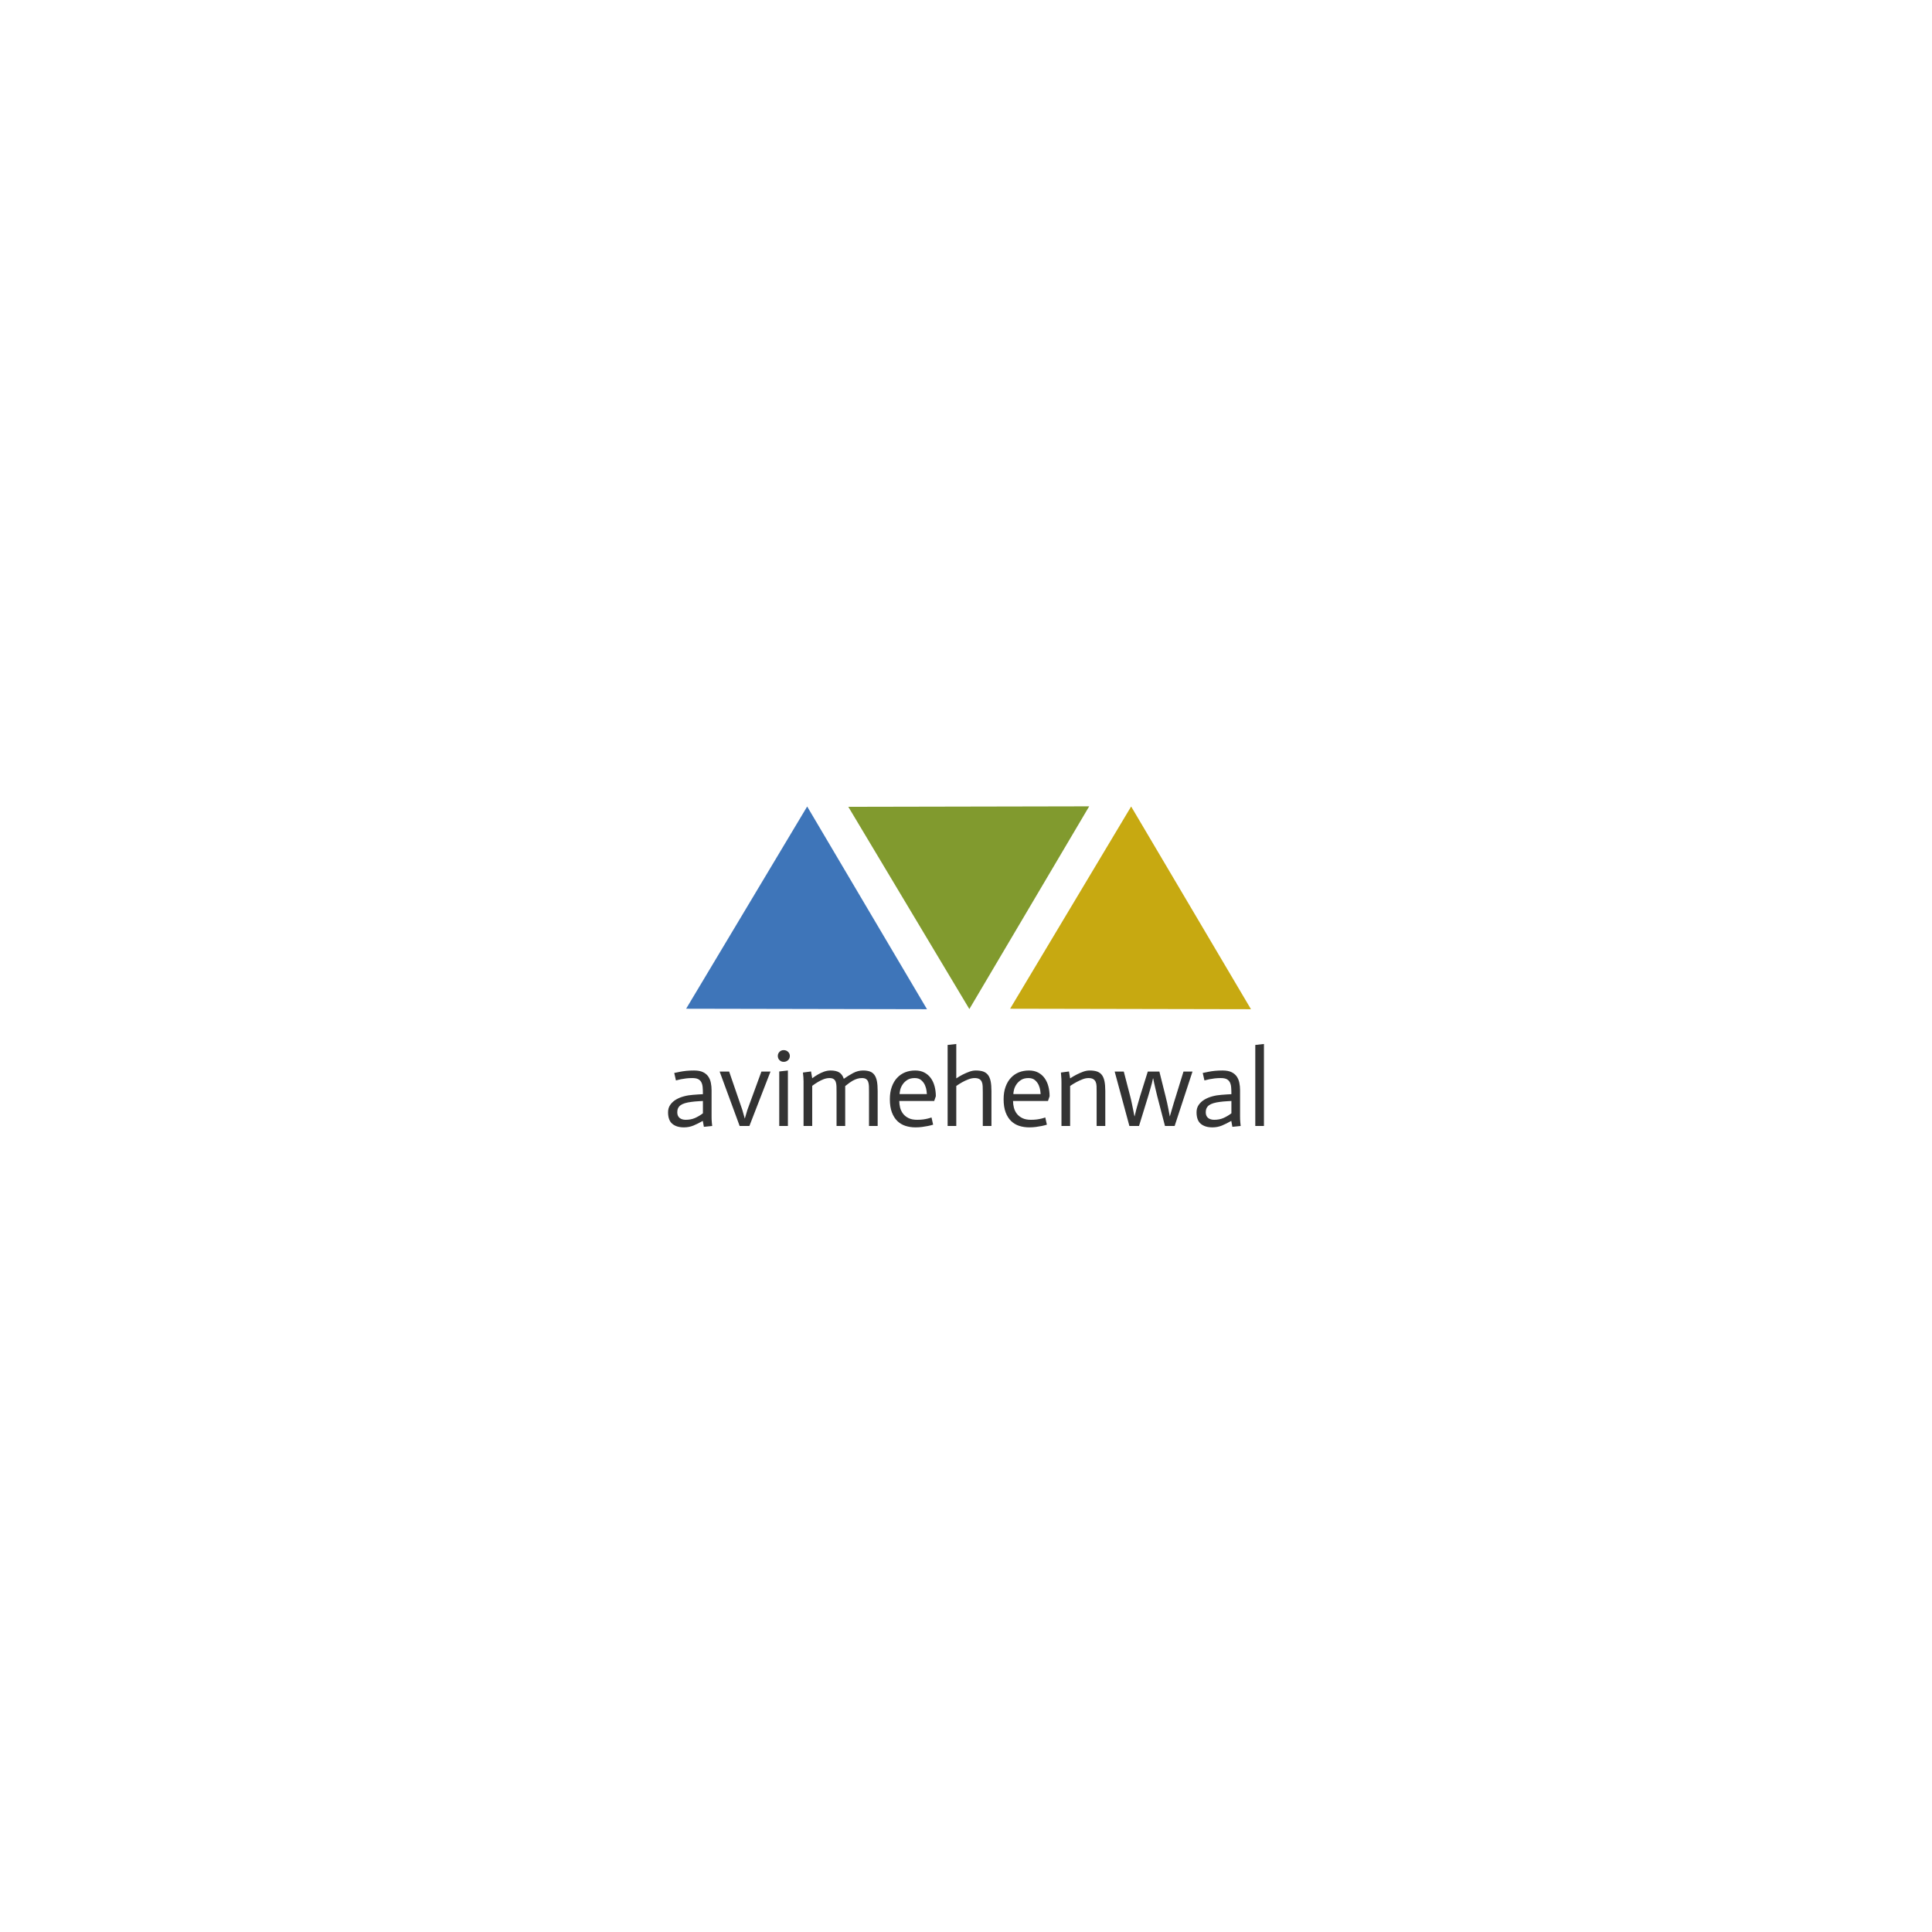 <?xml version="1.0" encoding="utf-8"?>
<svg viewBox="0 0 500 500" xmlns="http://www.w3.org/2000/svg">
  <defs>
    <pattern id="pattern-0" x="0" y="0" width="25" height="25" patternUnits="userSpaceOnUse" viewBox="0 0 100 100">
      <rect x="0" y="0" width="50" height="100" style="fill: black;"/>
    </pattern>
  </defs>
  <g transform="matrix(1, 0, 0, 1, -11.31, -15.009)">
    <path d="M 204.82 159.974 L 235.989 212.375 L 173.651 212.375 L 204.82 159.974 Z" style="fill: rgb(62, 117, 185); pointer-events: auto;" transform="matrix(1, 0.002, -0.003, 1, 15.865, 63.345)"/>
    <path d="M 236.868 212.875 L 172.772 212.875 L 204.82 158.996 Z M 174.53 211.875 L 235.11 211.875 L 204.82 160.952 Z" style="fill: none;" transform="matrix(1, 0.002, -0.003, 1, 15.865, 63.345)"/>
    <path d="M 236.868 212.875 L 172.772 212.875 L 204.82 158.996 Z M 174.53 211.875 L 235.11 211.875 L 204.82 160.952 Z" style="fill: none;" transform="matrix(1, 0.002, -0.003, 1, 15.865, 63.345)"/>
    <path d="M -142.482 -159.974 L -111.313 -107.573 L -173.651 -107.573 L -142.482 -159.974 Z" style="fill: rgb(129, 154, 46); pointer-events: auto;" transform="matrix(1, -0.002, -0.003, -1, 404.182, 115.892)"/>
    <path d="M -110.434 -107.073 L -174.53 -107.073 L -142.482 -160.952 Z M -172.772 -108.073 L -112.192 -108.073 L -142.482 -158.996 Z" style="fill: none;" transform="matrix(1, -0.002, -0.003, -1, 404.182, 115.892)"/>
    <path d="M -110.434 -107.073 L -174.53 -107.073 L -142.482 -160.952 Z M -172.772 -108.073 L -112.192 -108.073 L -142.482 -158.996 Z" style="fill: none;" transform="matrix(1, -0.002, -0.003, -1, 404.182, 115.892)"/>
    <path d="M 204.82 159.974 L 235.989 212.375 L 173.651 212.375 L 204.82 159.974 Z" style="pointer-events: auto; fill: rgb(199, 169, 17);" transform="matrix(1, 0.002, -0.003, 1, 99.71, 63.345)"/>
    <path d="M 236.868 212.875 L 172.772 212.875 L 204.82 158.996 Z M 174.53 211.875 L 235.11 211.875 L 204.82 160.952 Z" style="fill: none;" transform="matrix(1, 0.002, -0.003, 1, 99.71, 63.345)"/>
    <path d="M 236.868 212.875 L 172.772 212.875 L 204.82 158.996 Z M 174.53 211.875 L 235.11 211.875 L 204.82 160.952 Z" style="fill: none;" transform="matrix(1, 0.002, -0.003, 1, 99.71, 63.345)"/>
    <path d="M 193.224 303.132 L 193.224 299.942 C 192.851 299.962 192.494 299.982 192.154 300.002 C 191.821 300.022 191.491 300.045 191.164 300.072 C 190.837 300.099 190.544 300.132 190.284 300.172 C 188.937 300.339 187.984 300.632 187.424 301.052 C 186.864 301.472 186.584 302.072 186.584 302.852 C 186.584 303.505 186.784 303.995 187.184 304.322 C 187.584 304.649 188.111 304.812 188.764 304.812 C 189.664 304.812 190.464 304.659 191.164 304.352 C 191.864 304.045 192.551 303.639 193.224 303.132 Z M 193.474 306.632 L 193.194 305.092 C 192.314 305.599 191.497 306.005 190.744 306.312 C 189.984 306.619 189.167 306.772 188.294 306.772 C 187.041 306.772 186.047 306.469 185.314 305.862 C 184.574 305.255 184.204 304.252 184.204 302.852 C 184.204 302.125 184.391 301.492 184.764 300.952 C 185.137 300.412 185.627 299.959 186.234 299.592 C 186.841 299.232 187.527 298.949 188.294 298.742 C 189.061 298.535 189.844 298.405 190.644 298.352 C 190.977 298.312 191.417 298.279 191.964 298.252 C 192.504 298.225 192.924 298.202 193.224 298.182 C 193.224 297.529 193.204 296.945 193.164 296.432 C 193.124 295.919 193.011 295.479 192.824 295.112 C 192.637 294.752 192.364 294.479 192.004 294.292 C 191.637 294.105 191.117 294.012 190.444 294.012 C 189.904 294.012 189.384 294.042 188.884 294.102 C 188.377 294.169 187.927 294.239 187.534 294.312 C 187.067 294.405 186.637 294.509 186.244 294.622 L 185.804 292.692 C 186.271 292.579 186.774 292.475 187.314 292.382 C 187.781 292.289 188.321 292.209 188.934 292.142 C 189.554 292.082 190.217 292.052 190.924 292.052 C 191.877 292.052 192.647 292.192 193.234 292.472 C 193.821 292.752 194.277 293.129 194.604 293.602 C 194.931 294.075 195.154 294.615 195.274 295.222 C 195.401 295.829 195.464 296.469 195.464 297.142 L 195.464 303.862 C 195.464 304.122 195.467 304.399 195.474 304.692 C 195.481 304.979 195.501 305.262 195.534 305.542 C 195.561 305.822 195.591 306.112 195.624 306.412 L 193.474 306.632 ZM 202.733 306.412 L 197.553 292.332 L 200.013 292.332 L 203.433 302.272 L 204.053 304.482 L 204.073 304.482 L 204.723 302.272 L 208.363 292.332 L 210.713 292.332 L 205.253 306.412 L 202.733 306.412 ZM 212.979 306.412 L 212.979 292.302 L 215.219 292.052 L 215.219 306.412 L 212.979 306.412 Z M 212.609 288.292 C 212.609 287.865 212.756 287.509 213.049 287.222 C 213.336 286.929 213.692 286.782 214.119 286.782 C 214.572 286.782 214.952 286.929 215.259 287.222 C 215.566 287.509 215.719 287.865 215.719 288.292 C 215.719 288.725 215.566 289.085 215.259 289.372 C 214.952 289.665 214.572 289.812 214.119 289.812 C 213.692 289.812 213.336 289.665 213.049 289.372 C 212.756 289.085 212.609 288.725 212.609 288.292 ZM 219.268 306.412 L 219.268 294.872 C 219.268 294.239 219.215 293.475 219.108 292.582 L 221.208 292.302 L 221.508 294.062 C 222.015 293.689 222.511 293.362 222.998 293.082 C 223.485 292.802 224.008 292.559 224.568 292.352 C 225.128 292.152 225.695 292.052 226.268 292.052 C 227.201 292.052 227.941 292.215 228.488 292.542 C 229.028 292.869 229.428 293.422 229.688 294.202 C 230.455 293.662 231.251 293.169 232.078 292.722 C 232.911 292.275 233.775 292.052 234.668 292.052 C 235.361 292.052 235.951 292.139 236.438 292.312 C 236.925 292.492 237.315 292.785 237.608 293.192 C 237.908 293.605 238.125 294.149 238.258 294.822 C 238.385 295.495 238.448 296.335 238.448 297.342 L 238.448 306.412 L 236.208 306.412 L 236.208 297.592 C 236.208 297.032 236.201 296.532 236.188 296.092 C 236.168 295.652 236.101 295.279 235.988 294.972 C 235.875 294.665 235.691 294.429 235.438 294.262 C 235.191 294.095 234.835 294.012 234.368 294.012 C 233.935 294.012 233.528 294.072 233.148 294.192 C 232.761 294.312 232.365 294.485 231.958 294.712 C 231.545 294.932 230.908 295.389 230.048 296.082 L 230.048 306.412 L 227.808 306.412 L 227.808 297.592 C 227.808 297.032 227.801 296.532 227.788 296.092 C 227.768 295.652 227.701 295.279 227.588 294.972 C 227.475 294.665 227.291 294.429 227.038 294.262 C 226.791 294.095 226.435 294.012 225.968 294.012 C 225.481 294.012 224.975 294.112 224.448 294.312 C 223.928 294.519 223.435 294.762 222.968 295.042 C 222.501 295.322 222.015 295.649 221.508 296.022 L 221.508 306.412 L 219.268 306.412 ZM 252.383 304.202 L 252.803 306.072 C 252.377 306.205 251.933 306.319 251.473 306.412 C 251.02 306.505 250.517 306.589 249.963 306.662 C 249.41 306.735 248.837 306.772 248.243 306.772 C 247.31 306.772 246.44 306.642 245.633 306.382 C 244.833 306.122 244.133 305.702 243.533 305.122 C 242.94 304.542 242.47 303.792 242.123 302.872 C 241.777 301.945 241.603 300.812 241.603 299.472 C 241.603 298.259 241.773 297.189 242.113 296.262 C 242.447 295.335 242.907 294.562 243.493 293.942 C 244.08 293.315 244.77 292.842 245.563 292.522 C 246.357 292.209 247.22 292.052 248.153 292.052 C 249.073 292.052 249.867 292.229 250.533 292.582 C 251.207 292.935 251.763 293.415 252.203 294.022 C 252.643 294.629 252.97 295.339 253.183 296.152 C 253.397 296.965 253.503 297.819 253.503 298.712 L 253.083 299.942 L 244.043 299.942 C 244.043 300.522 244.117 301.102 244.263 301.682 C 244.417 302.262 244.673 302.785 245.033 303.252 C 245.4 303.719 245.877 304.095 246.463 304.382 C 247.05 304.669 247.783 304.812 248.663 304.812 C 249.223 304.812 249.737 304.782 250.203 304.722 C 250.67 304.655 251.077 304.579 251.423 304.492 C 251.763 304.412 252.083 304.315 252.383 304.202 Z M 244.123 298.152 L 251.183 298.152 C 251.183 298.019 251.153 297.729 251.093 297.282 C 251.04 296.835 250.91 296.369 250.703 295.882 C 250.497 295.395 250.18 294.962 249.753 294.582 C 249.327 294.202 248.757 294.012 248.043 294.012 C 247.263 294.012 246.62 294.175 246.113 294.502 C 245.607 294.829 245.207 295.215 244.913 295.662 C 244.613 296.109 244.407 296.565 244.293 297.032 C 244.18 297.499 244.123 297.872 244.123 298.152 ZM 256.555 306.412 L 256.555 285.442 L 258.795 285.192 L 258.795 294.092 C 259.355 293.719 259.908 293.392 260.455 293.112 C 261.008 292.832 261.575 292.585 262.155 292.372 C 262.728 292.159 263.288 292.052 263.835 292.052 C 264.595 292.052 265.231 292.139 265.745 292.312 C 266.258 292.492 266.675 292.785 266.995 293.192 C 267.315 293.605 267.545 294.149 267.685 294.822 C 267.825 295.495 267.895 296.335 267.895 297.342 L 267.895 306.412 L 265.655 306.412 L 265.655 297.592 C 265.655 297.032 265.645 296.532 265.625 296.092 C 265.605 295.652 265.525 295.279 265.385 294.972 C 265.245 294.665 265.031 294.429 264.745 294.262 C 264.451 294.095 264.045 294.012 263.525 294.012 C 263.038 294.012 262.515 294.119 261.955 294.332 C 261.395 294.545 260.861 294.792 260.355 295.072 C 259.855 295.352 259.335 295.679 258.795 296.052 L 258.795 306.412 L 256.555 306.412 ZM 281.825 304.202 L 282.245 306.072 C 281.819 306.205 281.375 306.319 280.915 306.412 C 280.462 306.505 279.959 306.589 279.405 306.662 C 278.852 306.735 278.279 306.772 277.685 306.772 C 276.752 306.772 275.882 306.642 275.075 306.382 C 274.275 306.122 273.575 305.702 272.975 305.122 C 272.382 304.542 271.912 303.792 271.565 302.872 C 271.219 301.945 271.045 300.812 271.045 299.472 C 271.045 298.259 271.215 297.189 271.555 296.262 C 271.889 295.335 272.349 294.562 272.935 293.942 C 273.522 293.315 274.212 292.842 275.005 292.522 C 275.799 292.209 276.662 292.052 277.595 292.052 C 278.515 292.052 279.309 292.229 279.975 292.582 C 280.649 292.935 281.205 293.415 281.645 294.022 C 282.085 294.629 282.412 295.339 282.625 296.152 C 282.839 296.965 282.945 297.819 282.945 298.712 L 282.525 299.942 L 273.485 299.942 C 273.485 300.522 273.559 301.102 273.705 301.682 C 273.859 302.262 274.115 302.785 274.475 303.252 C 274.842 303.719 275.319 304.095 275.905 304.382 C 276.492 304.669 277.225 304.812 278.105 304.812 C 278.665 304.812 279.179 304.782 279.645 304.722 C 280.112 304.655 280.519 304.579 280.865 304.492 C 281.205 304.412 281.525 304.315 281.825 304.202 Z M 273.565 298.152 L 280.625 298.152 C 280.625 298.019 280.595 297.729 280.535 297.282 C 280.482 296.835 280.352 296.369 280.145 295.882 C 279.939 295.395 279.622 294.962 279.195 294.582 C 278.769 294.202 278.199 294.012 277.485 294.012 C 276.705 294.012 276.062 294.175 275.555 294.502 C 275.049 294.829 274.649 295.215 274.355 295.662 C 274.055 296.109 273.849 296.565 273.735 297.032 C 273.622 297.499 273.565 297.872 273.565 298.152 ZM 286.017 306.412 L 286.017 295.132 C 286.037 294.739 285.99 293.889 285.877 292.582 L 287.957 292.302 L 288.257 294.092 C 288.817 293.719 289.374 293.392 289.927 293.112 C 290.48 292.832 291.044 292.585 291.617 292.372 C 292.197 292.159 292.757 292.052 293.297 292.052 C 294.064 292.052 294.704 292.139 295.217 292.312 C 295.73 292.492 296.147 292.785 296.467 293.192 C 296.78 293.605 297.007 294.149 297.147 294.822 C 297.287 295.495 297.357 296.335 297.357 297.342 L 297.357 306.412 L 295.117 306.412 L 295.117 297.592 C 295.117 297.032 295.11 296.532 295.097 296.092 C 295.077 295.652 294.997 295.279 294.857 294.972 C 294.717 294.665 294.5 294.429 294.207 294.262 C 293.92 294.095 293.517 294.012 292.997 294.012 C 292.51 294.012 291.997 294.119 291.457 294.332 C 290.91 294.545 290.377 294.792 289.857 295.072 C 289.337 295.352 288.804 295.679 288.257 296.052 L 288.257 306.412 L 286.017 306.412 ZM 303.596 306.412 L 299.786 292.332 L 302.146 292.332 L 303.796 298.682 C 303.942 299.222 304.076 299.795 304.196 300.402 C 304.322 301.009 304.439 301.575 304.546 302.102 C 304.659 302.715 304.782 303.322 304.916 303.922 L 304.946 303.922 C 305.072 303.322 305.219 302.715 305.386 302.102 C 305.539 301.575 305.699 301.009 305.866 300.402 C 306.032 299.795 306.199 299.222 306.366 298.682 L 308.356 292.332 L 311.356 292.332 L 312.946 298.682 C 313.079 299.222 313.216 299.795 313.356 300.402 C 313.496 301.009 313.612 301.575 313.706 302.102 C 313.819 302.715 313.932 303.322 314.046 303.922 L 314.066 303.922 C 314.239 303.302 314.419 302.685 314.606 302.072 C 314.752 301.552 314.919 300.989 315.106 300.382 C 315.292 299.775 315.469 299.209 315.636 298.682 L 317.596 292.332 L 319.926 292.332 L 315.306 306.412 L 312.806 306.412 L 310.796 298.682 C 310.609 297.975 310.456 297.335 310.336 296.762 C 310.209 296.195 310.099 295.715 310.006 295.322 C 309.912 294.855 309.829 294.445 309.756 294.092 L 309.706 294.092 C 309.626 294.445 309.532 294.855 309.426 295.322 C 309.332 295.715 309.199 296.195 309.026 296.762 C 308.859 297.335 308.672 297.975 308.466 298.682 L 306.086 306.412 L 303.596 306.412 ZM 329.996 303.132 L 329.996 299.942 C 329.623 299.962 329.266 299.982 328.926 300.002 C 328.593 300.022 328.263 300.045 327.936 300.072 C 327.609 300.099 327.316 300.132 327.056 300.172 C 325.709 300.339 324.756 300.632 324.196 301.052 C 323.636 301.472 323.356 302.072 323.356 302.852 C 323.356 303.505 323.556 303.995 323.956 304.322 C 324.356 304.649 324.883 304.812 325.536 304.812 C 326.436 304.812 327.236 304.659 327.936 304.352 C 328.636 304.045 329.323 303.639 329.996 303.132 Z M 330.246 306.632 L 329.966 305.092 C 329.086 305.599 328.269 306.005 327.516 306.312 C 326.756 306.619 325.939 306.772 325.066 306.772 C 323.813 306.772 322.819 306.469 322.086 305.862 C 321.346 305.255 320.976 304.252 320.976 302.852 C 320.976 302.125 321.163 301.492 321.536 300.952 C 321.909 300.412 322.399 299.959 323.006 299.592 C 323.613 299.232 324.299 298.949 325.066 298.742 C 325.833 298.535 326.616 298.405 327.416 298.352 C 327.749 298.312 328.189 298.279 328.736 298.252 C 329.276 298.225 329.696 298.202 329.996 298.182 C 329.996 297.529 329.976 296.945 329.936 296.432 C 329.896 295.919 329.783 295.479 329.596 295.112 C 329.409 294.752 329.136 294.479 328.776 294.292 C 328.409 294.105 327.889 294.012 327.216 294.012 C 326.676 294.012 326.156 294.042 325.656 294.102 C 325.149 294.169 324.699 294.239 324.306 294.312 C 323.839 294.405 323.409 294.509 323.016 294.622 L 322.576 292.692 C 323.043 292.579 323.546 292.475 324.086 292.382 C 324.553 292.289 325.093 292.209 325.706 292.142 C 326.326 292.082 326.989 292.052 327.696 292.052 C 328.649 292.052 329.419 292.192 330.006 292.472 C 330.593 292.752 331.049 293.129 331.376 293.602 C 331.703 294.075 331.926 294.615 332.046 295.222 C 332.173 295.829 332.236 296.469 332.236 297.142 L 332.236 303.862 C 332.236 304.122 332.239 304.399 332.246 304.692 C 332.253 304.979 332.273 305.262 332.306 305.542 C 332.333 305.822 332.363 306.112 332.396 306.412 L 330.246 306.632 ZM 336.177 306.412 L 336.177 285.442 L 338.417 285.192 L 338.417 306.412 L 336.177 306.412 Z" transform="matrix(1, 0, 0, 1, 0, 0)" style="fill: rgb(51, 51, 51); white-space: pre;"/>
    <path d="M 191.365 304.81 C 190.614 305.139 189.711 305.312 188.764 305.312 C 188.037 305.312 187.34 305.096 186.868 304.709 C 186.375 304.307 186.084 303.599 186.084 302.852 C 186.084 301.966 186.47 301.143 187.124 300.652 C 187.752 300.181 188.829 299.853 190.215 299.677 C 190.485 299.635 190.788 299.601 191.123 299.574 C 191.453 299.546 191.789 299.523 192.125 299.503 C 192.465 299.483 192.824 299.463 193.197 299.443 L 193.724 299.414 L 193.724 303.382 L 193.525 303.531 C 192.829 304.054 192.092 304.491 191.365 304.81 Z M 192.724 302.88 L 192.724 300.47 C 192.539 300.48 192.523 300.481 192.184 300.501 C 191.853 300.521 191.529 300.544 191.205 300.57 C 190.886 300.597 190.61 300.628 190.36 300.666 C 189.056 300.824 188.216 301.083 187.724 301.452 C 187.258 301.801 187.084 302.178 187.084 302.852 C 187.084 303.411 187.193 303.683 187.5 303.935 C 187.828 304.202 188.185 304.312 188.764 304.312 C 189.617 304.312 190.314 304.179 190.963 303.894 C 191.636 303.599 192.143 303.3 192.724 302.88 Z M 192.827 305.869 C 192.159 306.23 191.701 306.461 190.931 306.776 C 190.124 307.097 189.213 307.272 188.294 307.272 C 186.968 307.272 185.816 306.901 184.996 306.248 C 184.181 305.534 183.704 304.339 183.704 302.852 C 183.704 302.054 183.935 301.272 184.353 300.668 C 184.757 300.083 185.332 299.559 185.979 299.162 C 186.618 298.786 187.366 298.475 188.164 298.259 C 188.955 298.046 189.777 297.91 190.597 297.854 C 190.942 297.813 191.386 297.78 191.939 297.753 C 192.478 297.726 192.497 297.724 192.72 297.712 C 192.713 297.258 192.705 296.973 192.666 296.471 C 192.629 296.001 192.547 295.657 192.38 295.341 C 192.238 295.044 192.073 294.878 191.775 294.736 C 191.478 294.573 191.073 294.512 190.444 294.512 C 189.918 294.512 189.43 294.54 188.947 294.598 C 188.447 294.664 188.013 294.731 187.628 294.803 C 187.173 294.894 186.765 294.992 186.382 295.103 L 185.874 295.249 L 185.207 292.322 L 185.686 292.206 C 186.162 292.091 186.677 291.985 187.223 291.89 C 187.702 291.795 188.263 291.713 188.886 291.644 C 189.519 291.583 190.206 291.552 190.924 291.552 C 191.922 291.552 192.803 291.713 193.449 292.021 C 194.091 292.327 194.65 292.789 195.015 293.318 C 195.372 293.834 195.629 294.466 195.763 295.12 C 195.894 295.753 195.963 296.445 195.964 297.142 L 195.964 303.862 C 195.964 304.119 195.967 304.39 195.974 304.68 C 195.98 304.955 196 305.226 196.032 305.494 C 196.059 305.772 196.088 306.059 196.121 306.357 L 196.176 306.858 L 193.065 307.177 Z M 195.074 305.966 C 195.061 305.84 195.064 305.875 195.037 305.595 C 195.003 305.305 194.982 305.003 194.974 304.704 C 194.967 304.408 194.964 304.125 194.964 303.862 L 194.964 297.142 C 194.965 296.494 194.907 295.905 194.785 295.324 C 194.679 294.764 194.49 294.316 194.193 293.886 C 193.904 293.469 193.551 293.177 193.019 292.923 C 192.491 292.672 191.832 292.552 190.924 292.552 C 190.228 292.552 189.592 292.58 188.985 292.639 C 188.383 292.705 187.866 292.781 187.412 292.872 C 186.88 292.964 186.718 292.999 186.402 293.068 L 186.616 294.005 C 186.877 293.94 186.959 293.917 187.436 293.822 C 187.837 293.747 188.306 293.674 188.818 293.606 C 189.334 293.545 189.89 293.512 190.444 293.512 C 191.161 293.512 191.795 293.636 192.231 293.847 C 192.653 294.079 193.036 294.46 193.268 294.882 C 193.474 295.3 193.619 295.837 193.662 296.393 C 193.703 296.917 193.724 297.52 193.724 298.182 L 193.724 298.65 L 193.257 298.681 C 192.954 298.701 192.53 298.724 191.989 298.751 C 191.448 298.778 191.026 298.81 190.704 298.848 C 189.928 298.899 189.167 299.024 188.424 299.225 C 187.688 299.423 187.064 299.678 186.489 300.022 C 185.922 300.359 185.517 300.741 185.175 301.236 C 184.847 301.712 184.704 302.196 184.704 302.852 C 184.704 304.165 184.967 304.975 185.631 305.475 C 186.278 306.036 187.114 306.272 188.294 306.272 C 189.121 306.272 189.844 306.141 190.557 305.848 C 191.293 305.549 192.078 305.159 192.944 304.659 L 193.559 304.304 L 193.883 306.088 Z M 196.836 291.832 L 200.37 291.832 L 200.486 292.169 L 203.914 302.137 L 204.075 302.708 L 204.253 302.1 L 208.014 291.832 L 211.443 291.832 L 205.595 306.912 L 202.384 306.912 Z M 204.911 305.912 L 209.983 292.832 L 208.712 292.832 L 205.198 302.429 L 204.447 304.982 L 203.674 304.982 L 202.955 302.421 L 199.656 292.832 L 198.27 292.832 L 203.082 305.912 Z M 212.479 291.855 L 215.719 291.493 L 215.719 306.912 L 212.479 306.912 Z M 214.719 305.912 L 214.719 292.611 L 213.479 292.749 L 213.479 305.912 Z M 212.109 288.292 C 212.109 287.77 212.348 287.239 212.696 286.869 C 213.066 286.519 213.597 286.282 214.119 286.282 C 214.662 286.282 215.213 286.514 215.602 286.858 C 215.967 287.229 216.219 287.766 216.219 288.292 C 216.219 288.823 215.968 289.364 215.602 289.736 C 215.213 290.08 214.662 290.312 214.119 290.312 C 213.597 290.312 213.066 290.073 212.696 289.725 C 212.346 289.354 212.109 288.82 212.109 288.292 Z M 213.399 289.015 C 213.603 289.252 213.787 289.312 214.119 289.312 C 214.482 289.312 214.689 289.251 214.914 289.01 C 215.161 288.808 215.219 288.627 215.219 288.292 C 215.219 287.964 215.166 287.79 214.918 287.587 C 214.693 287.347 214.482 287.282 214.119 287.282 C 213.787 287.282 213.61 287.335 213.406 287.572 C 213.169 287.776 213.109 287.96 213.109 288.292 C 213.109 288.63 213.162 288.812 213.399 289.015 Z M 218.768 294.872 C 218.769 294.256 218.717 293.522 218.612 292.641 L 218.553 292.152 L 221.62 291.743 L 221.868 293.198 C 222.165 292.999 222.249 292.936 222.749 292.649 C 223.255 292.358 223.821 292.096 224.4 291.881 C 225 291.67 225.652 291.552 226.268 291.552 C 227.255 291.552 228.125 291.758 228.747 292.114 C 229.36 292.509 229.61 292.874 229.906 293.447 C 230.686 292.898 231.002 292.736 231.842 292.281 C 232.73 291.813 233.713 291.552 234.668 291.552 C 235.397 291.552 236.077 291.658 236.611 291.843 C 237.162 292.058 237.668 292.439 238.013 292.899 C 238.343 293.366 238.603 294.012 238.749 294.729 C 238.88 295.43 238.947 296.316 238.948 297.342 L 238.948 306.912 L 235.708 306.912 L 235.708 297.592 C 235.708 297.035 235.701 296.545 235.688 296.109 C 235.672 295.705 235.617 295.411 235.519 295.145 C 235.432 294.909 235.352 294.788 235.158 294.676 C 234.994 294.546 234.778 294.512 234.368 294.512 C 233.971 294.512 233.637 294.558 233.296 294.67 C 232.935 294.78 232.578 294.937 232.193 295.153 C 231.808 295.356 231.299 295.724 230.548 296.322 L 230.548 306.912 L 227.308 306.912 L 227.308 297.592 C 227.308 297.036 227.301 296.545 227.288 296.109 C 227.272 295.705 227.217 295.411 227.119 295.145 C 227.032 294.909 226.951 294.788 226.758 294.676 C 226.594 294.546 226.378 294.512 225.968 294.512 C 225.529 294.512 225.115 294.59 224.631 294.777 C 224.129 294.976 223.674 295.201 223.225 295.471 C 222.769 295.744 222.431 295.972 222.008 296.276 L 222.008 306.912 L 218.768 306.912 Z M 221.008 305.912 L 221.008 295.769 L 221.212 295.619 C 221.727 295.24 222.233 294.9 222.711 294.613 C 223.195 294.323 223.725 294.062 224.263 293.847 C 224.83 293.636 225.433 293.512 225.968 293.512 C 226.492 293.512 226.986 293.643 227.316 293.847 C 227.627 294.069 227.918 294.421 228.057 294.799 C 228.185 295.147 228.264 295.596 228.287 296.069 C 228.301 296.513 228.308 297.029 228.308 297.592 L 228.308 305.912 L 229.548 305.912 L 229.548 295.843 L 229.734 295.693 C 230.605 294.991 231.277 294.511 231.718 294.274 C 232.145 294.037 232.585 293.845 232.998 293.715 C 233.417 293.586 233.899 293.512 234.368 293.512 C 234.892 293.512 235.386 293.644 235.716 293.847 C 236.027 294.069 236.318 294.421 236.457 294.799 C 236.585 295.147 236.664 295.596 236.687 296.069 C 236.701 296.513 236.708 297.029 236.708 297.592 L 236.708 305.912 L 237.948 305.912 L 237.948 297.342 C 237.949 296.354 237.89 295.56 237.767 294.915 C 237.647 294.286 237.474 293.845 237.203 293.486 C 236.963 293.133 236.689 292.927 236.266 292.781 C 235.827 292.621 235.325 292.552 234.668 292.552 C 233.837 292.552 233.092 292.737 232.314 293.163 C 231.5 293.602 230.731 294.079 229.976 294.611 L 229.417 295.004 L 229.214 294.36 C 228.988 293.648 228.697 293.23 228.23 292.97 C 227.758 292.673 227.147 292.552 226.268 292.552 C 225.738 292.552 225.256 292.634 224.736 292.823 C 224.195 293.022 223.715 293.246 223.247 293.515 C 222.773 293.788 222.301 294.099 221.804 294.465 L 221.151 294.946 L 220.796 292.861 L 219.659 293.013 C 219.731 293.716 219.767 294.222 219.768 294.872 L 219.768 305.912 Z M 253.392 306.412 L 252.952 306.549 C 252.514 306.686 252.046 306.806 251.574 306.902 C 251.111 306.996 250.591 307.083 250.028 307.158 C 249.459 307.232 248.853 307.272 248.243 307.272 C 247.273 307.272 246.325 307.127 245.478 306.858 C 244.627 306.574 243.829 306.094 243.183 305.479 C 242.553 304.853 242.024 304.011 241.655 303.047 C 241.296 302.07 241.103 300.85 241.103 299.472 C 241.103 298.22 241.291 297.065 241.643 296.091 C 241.997 295.122 242.51 294.263 243.129 293.599 C 243.757 292.937 244.539 292.402 245.38 292.057 C 246.221 291.73 247.175 291.552 248.153 291.552 C 249.127 291.552 250.038 291.764 250.766 292.14 C 251.488 292.525 252.134 293.075 252.608 293.729 C 253.076 294.375 253.439 295.171 253.667 296.025 C 253.887 296.871 254.001 297.788 254.003 298.712 L 254.003 298.795 L 253.441 300.442 L 244.561 300.442 C 244.589 300.813 244.606 301.003 244.746 301.554 C 244.883 302.088 245.095 302.521 245.427 302.944 C 245.752 303.369 246.142 303.674 246.683 303.933 C 247.208 304.199 247.831 304.312 248.663 304.312 C 249.208 304.312 249.688 304.285 250.135 304.227 C 250.59 304.161 250.978 304.089 251.308 304.005 C 251.633 303.929 251.922 303.842 252.207 303.734 L 252.745 303.53 Z M 251.541 304.978 C 251.181 305.068 250.751 305.148 250.274 305.217 C 249.791 305.279 249.238 305.312 248.663 305.312 C 247.735 305.312 246.892 305.139 246.243 304.831 C 245.613 304.516 245.049 304.07 244.64 303.561 C 244.253 303.051 243.951 302.436 243.78 301.81 C 243.628 301.201 243.545 300.554 243.543 299.942 L 243.541 299.442 L 252.725 299.442 L 253.003 298.629 C 252.999 297.799 252.907 297.059 252.699 296.279 C 252.501 295.507 252.21 294.883 251.798 294.315 C 251.392 293.755 250.928 293.346 250.301 293.025 C 249.698 292.695 249.019 292.552 248.153 292.552 C 247.265 292.552 246.496 292.687 245.749 292.986 C 245.004 293.281 244.404 293.692 243.858 294.284 C 243.305 294.86 242.897 295.548 242.583 296.431 C 242.256 297.312 242.103 298.298 242.103 299.472 C 242.103 300.774 242.258 301.819 242.591 302.696 C 242.916 303.571 243.326 304.23 243.882 304.764 C 244.436 305.308 245.039 305.67 245.787 305.906 C 246.554 306.157 247.347 306.272 248.243 306.272 C 248.821 306.272 249.361 306.238 249.898 306.166 C 250.443 306.095 250.929 306.014 251.372 305.922 C 251.82 305.832 251.941 305.798 252.212 305.724 L 252.016 304.851 C 251.861 304.897 251.895 304.894 251.541 304.978 Z M 243.807 296.913 C 243.936 296.403 244.177 295.869 244.496 295.386 C 244.825 294.897 245.298 294.439 245.842 294.082 C 246.423 293.723 247.202 293.512 248.043 293.512 C 248.836 293.512 249.572 293.778 250.086 294.209 C 250.548 294.628 250.929 295.15 251.163 295.687 C 251.381 296.204 251.528 296.733 251.589 297.216 C 251.65 297.671 251.682 297.993 251.683 298.152 L 251.687 298.652 L 243.618 298.652 L 243.623 298.152 C 243.626 297.834 243.69 297.401 243.807 296.913 Z M 244.672 297.652 L 250.637 297.652 C 250.626 297.563 250.657 297.788 250.597 297.349 C 250.552 296.939 250.439 296.534 250.243 296.078 C 250.065 295.641 249.812 295.296 249.421 294.956 C 249.082 294.626 248.678 294.512 248.043 294.512 C 247.324 294.512 246.817 294.627 246.384 294.922 C 245.916 295.219 245.589 295.532 245.331 295.937 C 245.051 296.347 244.878 296.727 244.779 297.151 C 244.67 297.597 244.697 297.505 244.672 297.652 Z M 256.055 284.995 L 259.295 284.633 L 259.295 293.185 C 259.608 292.998 259.669 292.953 260.229 292.666 C 260.795 292.38 261.387 292.122 261.981 291.903 C 262.594 291.679 263.241 291.552 263.835 291.552 C 264.629 291.552 265.351 291.656 265.911 291.84 C 266.485 292.052 267.017 292.429 267.39 292.886 C 267.743 293.355 268.025 294 268.175 294.72 C 268.321 295.423 268.394 296.314 268.395 297.342 L 268.395 306.912 L 265.155 306.912 L 265.155 297.592 C 265.155 297.037 265.145 296.548 265.126 296.115 C 265.107 295.716 265.048 295.438 264.93 295.179 C 264.822 294.942 264.721 294.814 264.496 294.695 C 264.275 294.556 263.995 294.512 263.525 294.512 C 263.088 294.512 262.655 294.601 262.133 294.799 C 261.589 295.006 261.088 295.237 260.598 295.509 C 260.109 295.782 259.746 296.011 259.295 296.316 L 259.295 306.912 L 256.055 306.912 Z M 258.295 305.912 L 258.295 295.79 L 258.511 295.641 C 259.06 295.262 259.6 294.922 260.111 294.636 C 260.633 294.348 261.201 294.084 261.777 293.865 C 262.375 293.637 262.988 293.512 263.525 293.512 C 264.095 293.512 264.625 293.633 264.992 293.827 C 265.337 294.042 265.668 294.388 265.84 294.765 C 266.002 295.12 266.103 295.588 266.124 296.069 C 266.145 296.516 266.155 297.027 266.155 297.592 L 266.155 305.912 L 267.395 305.912 L 267.395 297.342 C 267.396 296.356 267.329 295.567 267.195 294.924 C 267.065 294.298 266.888 293.857 266.601 293.5 C 266.334 293.144 266.032 292.933 265.58 292.784 C 265.113 292.623 264.561 292.552 263.835 292.552 C 263.335 292.552 262.862 292.639 262.329 292.841 C 261.763 293.048 261.221 293.284 260.682 293.558 C 260.149 293.83 259.621 294.142 259.072 294.508 L 258.295 295.026 L 258.295 285.751 L 257.055 285.889 L 257.055 305.912 Z M 282.834 306.412 L 282.394 306.549 C 281.956 306.686 281.487 306.806 281.015 306.902 C 280.553 306.997 280.033 307.083 279.47 307.158 C 278.901 307.232 278.295 307.272 277.685 307.272 C 276.715 307.272 275.767 307.127 274.92 306.858 C 274.069 306.574 273.271 306.094 272.625 305.479 C 271.995 304.853 271.466 304.011 271.097 303.047 C 270.738 302.07 270.545 300.85 270.545 299.472 C 270.545 298.22 270.733 297.065 271.085 296.091 C 271.439 295.121 271.952 294.263 272.571 293.599 C 273.199 292.937 273.981 292.402 274.822 292.057 C 275.663 291.73 276.617 291.552 277.595 291.552 C 278.569 291.552 279.48 291.764 280.208 292.14 C 280.929 292.525 281.576 293.075 282.05 293.729 C 282.518 294.375 282.881 295.171 283.109 296.025 C 283.329 296.871 283.443 297.788 283.445 298.712 L 283.445 298.795 L 282.883 300.442 L 274.003 300.442 C 274.031 300.813 274.048 301.003 274.188 301.554 C 274.325 302.088 274.535 302.519 274.868 302.943 C 275.193 303.368 275.584 303.674 276.125 303.933 C 276.65 304.199 277.273 304.312 278.105 304.312 C 278.65 304.312 279.13 304.285 279.577 304.227 C 280.034 304.161 280.42 304.089 280.75 304.005 C 281.075 303.929 281.364 303.842 281.649 303.734 L 282.187 303.53 Z M 280.983 304.978 C 280.623 305.068 280.193 305.148 279.716 305.217 C 279.233 305.279 278.68 305.312 278.105 305.312 C 277.177 305.312 276.334 305.139 275.685 304.831 C 275.055 304.516 274.491 304.07 274.082 303.561 C 273.695 303.051 273.393 302.436 273.222 301.81 C 273.07 301.201 272.987 300.554 272.985 299.942 L 272.983 299.442 L 282.167 299.442 L 282.445 298.629 C 282.441 297.799 282.349 297.059 282.141 296.279 C 281.943 295.507 281.652 294.883 281.24 294.315 C 280.834 293.755 280.37 293.346 279.743 293.025 C 279.14 292.695 278.461 292.552 277.595 292.552 C 276.707 292.552 275.935 292.688 275.188 292.987 C 274.443 293.282 273.846 293.692 273.3 294.284 C 272.747 294.86 272.339 295.548 272.025 296.431 C 271.698 297.312 271.545 298.298 271.545 299.472 C 271.545 300.774 271.7 301.819 272.033 302.696 C 272.358 303.571 272.768 304.23 273.324 304.764 C 273.878 305.308 274.481 305.67 275.229 305.906 C 275.996 306.157 276.789 306.272 277.685 306.272 C 278.263 306.272 278.803 306.238 279.34 306.166 C 279.885 306.095 280.371 306.014 280.814 305.922 C 281.262 305.832 281.383 305.798 281.654 305.724 L 281.458 304.851 C 281.303 304.897 281.339 304.894 280.983 304.978 Z M 273.249 296.913 C 273.378 296.403 273.619 295.869 273.938 295.386 C 274.267 294.897 274.74 294.439 275.284 294.082 C 275.865 293.723 276.644 293.512 277.485 293.512 C 278.278 293.512 279.014 293.778 279.528 294.209 C 279.99 294.628 280.371 295.15 280.605 295.687 C 280.823 296.204 280.97 296.733 281.031 297.216 C 281.092 297.671 281.124 297.993 281.125 298.152 L 281.129 298.652 L 273.061 298.652 L 273.065 298.152 C 273.068 297.834 273.132 297.401 273.249 296.913 Z M 274.114 297.652 L 280.079 297.652 C 280.068 297.563 280.099 297.788 280.039 297.349 C 279.994 296.939 279.881 296.534 279.685 296.078 C 279.507 295.641 279.254 295.296 278.863 294.956 C 278.524 294.626 278.12 294.512 277.485 294.512 C 276.766 294.512 276.259 294.627 275.826 294.922 C 275.358 295.219 275.031 295.532 274.773 295.937 C 274.493 296.347 274.32 296.727 274.221 297.15 C 274.112 297.595 274.139 297.505 274.114 297.652 Z M 285.517 306.412 L 285.518 295.107 C 285.538 294.74 285.491 293.924 285.379 292.625 L 285.338 292.15 L 288.37 291.742 L 288.625 293.265 C 288.986 293.047 289.134 292.953 289.701 292.666 C 290.267 292.38 290.858 292.121 291.445 291.903 C 292.064 291.679 292.71 291.552 293.297 291.552 C 294.098 291.552 294.823 291.656 295.383 291.84 C 295.957 292.052 296.493 292.433 296.866 292.89 C 297.21 293.358 297.487 294.001 297.637 294.72 C 297.783 295.423 297.856 296.314 297.857 297.342 L 297.857 306.912 L 294.617 306.912 L 294.617 297.592 C 294.617 297.036 294.61 296.543 294.597 296.107 C 294.582 295.712 294.52 295.438 294.402 295.179 C 294.294 294.943 294.188 294.813 293.956 294.694 C 293.744 294.556 293.467 294.512 292.997 294.512 C 292.561 294.512 292.138 294.597 291.638 294.798 C 291.106 295.005 290.601 295.239 290.094 295.512 C 289.586 295.786 289.215 296.014 288.757 296.318 L 288.757 306.912 L 285.517 306.912 Z M 287.757 305.912 L 287.757 295.788 L 287.975 295.639 C 288.532 295.259 289.088 294.918 289.62 294.632 C 290.153 294.345 290.714 294.085 291.276 293.866 C 291.856 293.641 292.459 293.512 292.997 293.512 C 293.567 293.512 294.094 293.634 294.457 293.829 C 294.809 294.044 295.14 294.387 295.312 294.765 C 295.474 295.12 295.571 295.588 295.596 296.069 C 295.61 296.513 295.617 297.028 295.617 297.592 L 295.617 305.912 L 296.857 305.912 L 296.857 297.342 C 296.858 296.356 296.791 295.567 296.657 294.924 C 296.527 294.297 296.354 293.857 296.072 293.499 C 295.805 293.143 295.504 292.933 295.052 292.784 C 294.586 292.623 294.03 292.552 293.297 292.552 C 292.804 292.552 292.33 292.639 291.789 292.841 C 291.23 293.049 290.693 293.284 290.153 293.558 C 289.614 293.831 289.082 294.143 288.534 294.508 L 287.892 294.937 L 287.544 292.862 L 286.415 293.014 C 286.499 294.064 286.535 294.718 286.517 295.143 L 286.517 305.912 Z M 299.133 291.832 L 302.533 291.832 L 304.279 298.554 C 304.427 299.102 304.564 299.688 304.686 300.303 C 304.789 300.798 304.887 301.271 304.977 301.715 C 305.108 301.262 305.243 300.781 305.384 300.27 C 305.551 299.659 305.721 299.076 305.889 298.532 L 307.989 291.832 L 311.746 291.832 L 311.841 292.211 L 313.432 298.562 C 313.565 299.104 313.703 299.681 313.843 300.29 C 313.967 300.825 314.073 301.333 314.161 301.809 C 314.299 301.32 314.455 300.797 314.628 300.235 C 314.814 299.627 314.992 299.06 315.159 298.533 L 317.227 291.832 L 320.616 291.832 L 315.668 306.912 L 312.419 306.912 L 310.312 298.809 C 310.124 298.096 309.969 297.447 309.847 296.868 C 309.797 296.644 309.749 296.431 309.704 296.231 C 309.644 296.441 309.578 296.666 309.505 296.905 C 309.338 297.478 309.15 298.122 308.944 298.829 L 306.455 306.912 L 303.213 306.912 Z M 305.717 305.912 L 307.987 298.538 C 308.193 297.833 308.379 297.195 308.546 296.622 C 308.717 296.061 308.847 295.592 308.939 295.209 C 309.045 294.742 309.139 294.334 309.218 293.981 L 309.307 293.592 L 310.163 293.592 L 310.246 293.991 C 310.319 294.345 310.401 294.751 310.495 295.215 C 310.588 295.608 310.697 296.084 310.824 296.653 C 310.942 297.219 311.094 297.853 311.279 298.554 L 313.193 305.912 L 314.944 305.912 L 319.236 292.832 L 317.965 292.832 L 316.114 298.829 C 315.947 299.356 315.77 299.923 315.584 300.528 C 315.398 301.133 315.232 301.691 315.087 302.207 C 314.901 302.817 314.72 303.439 314.548 304.056 L 314.446 304.422 L 313.632 304.422 L 313.555 304.015 C 313.441 303.414 313.327 302.806 313.214 302.193 C 313.122 301.672 313.007 301.115 312.869 300.514 C 312.729 299.909 312.593 299.341 312.461 298.802 L 310.966 292.832 L 308.723 292.832 L 306.843 298.831 C 306.678 299.366 306.513 299.931 306.348 300.534 C 306.181 301.143 306.02 301.71 305.867 302.237 C 305.703 302.842 305.56 303.432 305.435 304.025 L 305.352 304.422 L 304.515 304.422 L 304.428 304.031 C 304.293 303.426 304.169 302.813 304.055 302.197 C 303.949 301.672 303.832 301.11 303.706 300.504 C 303.588 299.905 303.457 299.344 303.313 298.812 L 301.759 292.832 L 300.439 292.832 L 303.979 305.912 Z M 328.137 304.81 C 327.386 305.139 326.483 305.312 325.536 305.312 C 324.809 305.312 324.112 305.096 323.64 304.709 C 323.147 304.307 322.856 303.599 322.856 302.852 C 322.856 301.966 323.242 301.143 323.896 300.652 C 324.524 300.181 325.601 299.853 326.987 299.677 C 327.255 299.636 327.56 299.601 327.895 299.574 C 328.225 299.546 328.561 299.523 328.897 299.503 C 329.237 299.483 329.596 299.463 329.969 299.443 L 330.496 299.414 L 330.496 303.382 L 330.297 303.531 C 329.601 304.054 328.864 304.491 328.137 304.81 Z M 329.496 302.88 L 329.496 300.47 C 329.311 300.48 329.295 300.481 328.956 300.501 C 328.625 300.521 328.301 300.544 327.977 300.57 C 327.658 300.597 327.382 300.628 327.132 300.666 C 325.828 300.824 324.988 301.083 324.496 301.452 C 324.03 301.801 323.856 302.178 323.856 302.852 C 323.856 303.411 323.965 303.683 324.272 303.935 C 324.6 304.202 324.957 304.312 325.536 304.312 C 326.389 304.312 327.086 304.179 327.735 303.894 C 328.408 303.599 328.915 303.3 329.496 302.88 Z M 329.599 305.869 C 328.931 306.23 328.473 306.461 327.703 306.776 C 326.896 307.097 325.985 307.272 325.066 307.272 C 323.74 307.272 322.588 306.901 321.768 306.248 C 320.953 305.534 320.476 304.339 320.476 302.852 C 320.476 302.054 320.707 301.272 321.125 300.668 C 321.529 300.083 322.104 299.559 322.751 299.162 C 323.39 298.786 324.138 298.475 324.936 298.259 C 325.727 298.046 326.549 297.91 327.369 297.854 C 327.714 297.813 328.158 297.78 328.711 297.753 C 329.25 297.726 329.269 297.724 329.492 297.712 C 329.485 297.258 329.477 296.973 329.438 296.471 C 329.401 296.001 329.319 295.657 329.152 295.341 C 329.01 295.043 328.845 294.878 328.547 294.736 C 328.25 294.574 327.845 294.512 327.216 294.512 C 326.69 294.512 326.202 294.54 325.719 294.598 C 325.219 294.664 324.785 294.731 324.4 294.803 C 323.945 294.894 323.537 294.992 323.154 295.103 L 322.646 295.249 L 321.979 292.322 L 322.458 292.206 C 322.934 292.091 323.449 291.985 323.995 291.89 C 324.474 291.795 325.035 291.713 325.658 291.644 C 326.291 291.583 326.978 291.552 327.696 291.552 C 328.694 291.552 329.575 291.713 330.221 292.021 C 330.863 292.327 331.422 292.789 331.787 293.318 C 332.144 293.834 332.401 294.466 332.535 295.12 C 332.666 295.753 332.735 296.445 332.736 297.142 L 332.736 303.862 C 332.736 304.119 332.739 304.39 332.746 304.68 C 332.752 304.955 332.772 305.226 332.804 305.494 C 332.831 305.772 332.86 306.059 332.893 306.357 L 332.948 306.858 L 329.837 307.177 Z M 331.846 305.966 C 331.833 305.84 331.836 305.875 331.809 305.595 C 331.775 305.305 331.754 305.003 331.746 304.704 C 331.739 304.408 331.736 304.125 331.736 303.862 L 331.736 297.142 C 331.737 296.494 331.679 295.905 331.557 295.324 C 331.451 294.764 331.262 294.316 330.965 293.886 C 330.676 293.469 330.323 293.177 329.791 292.923 C 329.263 292.672 328.604 292.552 327.696 292.552 C 327 292.552 326.364 292.58 325.757 292.639 C 325.155 292.705 324.638 292.781 324.184 292.872 C 323.652 292.964 323.49 292.999 323.174 293.068 L 323.388 294.005 C 323.649 293.94 323.731 293.917 324.208 293.822 C 324.609 293.747 325.078 293.674 325.591 293.606 C 326.106 293.545 326.662 293.512 327.216 293.512 C 327.933 293.512 328.567 293.636 329.003 293.847 C 329.425 294.079 329.808 294.46 330.04 294.882 C 330.246 295.3 330.391 295.837 330.435 296.393 C 330.475 296.917 330.496 297.52 330.496 298.182 L 330.496 298.65 L 330.029 298.681 C 329.726 298.701 329.302 298.724 328.761 298.751 C 328.22 298.778 327.798 298.81 327.476 298.848 C 326.7 298.899 325.939 299.024 325.196 299.225 C 324.46 299.423 323.836 299.678 323.261 300.022 C 322.694 300.359 322.289 300.741 321.947 301.236 C 321.619 301.712 321.476 302.196 321.476 302.852 C 321.476 304.165 321.739 304.975 322.403 305.475 C 323.05 306.036 323.886 306.272 325.066 306.272 C 325.893 306.272 326.616 306.141 327.329 305.848 C 328.065 305.549 328.85 305.159 329.716 304.659 L 330.331 304.304 L 330.655 306.088 Z M 335.677 284.995 L 338.917 284.633 L 338.917 306.912 L 335.677 306.912 Z M 337.917 305.912 L 337.917 285.751 L 336.677 285.889 L 336.677 305.912 Z" style="fill: none;" transform="matrix(1, 0, 0, 1, 0, 0)"/>
    <path d="M 191.365 304.81 C 190.614 305.139 189.711 305.312 188.764 305.312 C 188.037 305.312 187.34 305.096 186.868 304.709 C 186.375 304.307 186.084 303.599 186.084 302.852 C 186.084 301.966 186.47 301.143 187.124 300.652 C 187.752 300.181 188.829 299.853 190.215 299.677 C 190.485 299.635 190.788 299.601 191.123 299.574 C 191.453 299.546 191.789 299.523 192.125 299.503 C 192.465 299.483 192.824 299.463 193.197 299.443 L 193.724 299.414 L 193.724 303.382 L 193.525 303.531 C 192.829 304.054 192.092 304.491 191.365 304.81 Z M 192.724 302.88 L 192.724 300.47 C 192.539 300.48 192.523 300.481 192.184 300.501 C 191.853 300.521 191.529 300.544 191.205 300.57 C 190.886 300.597 190.61 300.628 190.36 300.666 C 189.056 300.824 188.216 301.083 187.724 301.452 C 187.258 301.801 187.084 302.178 187.084 302.852 C 187.084 303.411 187.193 303.683 187.5 303.935 C 187.828 304.202 188.185 304.312 188.764 304.312 C 189.617 304.312 190.314 304.179 190.963 303.894 C 191.636 303.599 192.143 303.3 192.724 302.88 Z M 192.827 305.869 C 192.159 306.23 191.701 306.461 190.931 306.776 C 190.124 307.097 189.213 307.272 188.294 307.272 C 186.968 307.272 185.816 306.901 184.996 306.248 C 184.181 305.534 183.704 304.339 183.704 302.852 C 183.704 302.054 183.935 301.272 184.353 300.668 C 184.757 300.083 185.332 299.559 185.979 299.162 C 186.618 298.786 187.366 298.475 188.164 298.259 C 188.955 298.046 189.777 297.91 190.597 297.854 C 190.942 297.813 191.386 297.78 191.939 297.753 C 192.478 297.726 192.497 297.724 192.72 297.712 C 192.713 297.258 192.705 296.973 192.666 296.471 C 192.629 296.001 192.547 295.657 192.38 295.341 C 192.238 295.044 192.073 294.878 191.775 294.736 C 191.478 294.573 191.073 294.512 190.444 294.512 C 189.918 294.512 189.43 294.54 188.947 294.598 C 188.447 294.664 188.013 294.731 187.628 294.803 C 187.173 294.894 186.765 294.992 186.382 295.103 L 185.874 295.249 L 185.207 292.322 L 185.686 292.206 C 186.162 292.091 186.677 291.985 187.223 291.89 C 187.702 291.795 188.263 291.713 188.886 291.644 C 189.519 291.583 190.206 291.552 190.924 291.552 C 191.922 291.552 192.803 291.713 193.449 292.021 C 194.091 292.327 194.65 292.789 195.015 293.318 C 195.372 293.834 195.629 294.466 195.763 295.12 C 195.894 295.753 195.963 296.445 195.964 297.142 L 195.964 303.862 C 195.964 304.119 195.967 304.39 195.974 304.68 C 195.98 304.955 196 305.226 196.032 305.494 C 196.059 305.772 196.088 306.059 196.121 306.357 L 196.176 306.858 L 193.065 307.177 Z M 195.074 305.966 C 195.061 305.84 195.064 305.875 195.037 305.595 C 195.003 305.305 194.982 305.003 194.974 304.704 C 194.967 304.408 194.964 304.125 194.964 303.862 L 194.964 297.142 C 194.965 296.494 194.907 295.905 194.785 295.324 C 194.679 294.764 194.49 294.316 194.193 293.886 C 193.904 293.469 193.551 293.177 193.019 292.923 C 192.491 292.672 191.832 292.552 190.924 292.552 C 190.228 292.552 189.592 292.58 188.985 292.639 C 188.383 292.705 187.866 292.781 187.412 292.872 C 186.88 292.964 186.718 292.999 186.402 293.068 L 186.616 294.005 C 186.877 293.94 186.959 293.917 187.436 293.822 C 187.837 293.747 188.306 293.674 188.818 293.606 C 189.334 293.545 189.89 293.512 190.444 293.512 C 191.161 293.512 191.795 293.636 192.231 293.847 C 192.653 294.079 193.036 294.46 193.268 294.882 C 193.474 295.3 193.619 295.837 193.662 296.393 C 193.703 296.917 193.724 297.52 193.724 298.182 L 193.724 298.65 L 193.257 298.681 C 192.954 298.701 192.53 298.724 191.989 298.751 C 191.448 298.778 191.026 298.81 190.704 298.848 C 189.928 298.899 189.167 299.024 188.424 299.225 C 187.688 299.423 187.064 299.678 186.489 300.022 C 185.922 300.359 185.517 300.741 185.175 301.236 C 184.847 301.712 184.704 302.196 184.704 302.852 C 184.704 304.165 184.967 304.975 185.631 305.475 C 186.278 306.036 187.114 306.272 188.294 306.272 C 189.121 306.272 189.844 306.141 190.557 305.848 C 191.293 305.549 192.078 305.159 192.944 304.659 L 193.559 304.304 L 193.883 306.088 Z M 196.836 291.832 L 200.37 291.832 L 200.486 292.169 L 203.914 302.137 L 204.075 302.708 L 204.253 302.1 L 208.014 291.832 L 211.443 291.832 L 205.595 306.912 L 202.384 306.912 Z M 204.911 305.912 L 209.983 292.832 L 208.712 292.832 L 205.198 302.429 L 204.447 304.982 L 203.674 304.982 L 202.955 302.421 L 199.656 292.832 L 198.27 292.832 L 203.082 305.912 Z M 212.479 291.855 L 215.719 291.493 L 215.719 306.912 L 212.479 306.912 Z M 214.719 305.912 L 214.719 292.611 L 213.479 292.749 L 213.479 305.912 Z M 212.109 288.292 C 212.109 287.77 212.348 287.239 212.696 286.869 C 213.066 286.519 213.597 286.282 214.119 286.282 C 214.662 286.282 215.213 286.514 215.602 286.858 C 215.967 287.229 216.219 287.766 216.219 288.292 C 216.219 288.823 215.968 289.364 215.602 289.736 C 215.213 290.08 214.662 290.312 214.119 290.312 C 213.597 290.312 213.066 290.073 212.696 289.725 C 212.346 289.354 212.109 288.82 212.109 288.292 Z M 213.399 289.015 C 213.603 289.252 213.787 289.312 214.119 289.312 C 214.482 289.312 214.689 289.251 214.914 289.01 C 215.161 288.808 215.219 288.627 215.219 288.292 C 215.219 287.964 215.166 287.79 214.918 287.587 C 214.693 287.347 214.482 287.282 214.119 287.282 C 213.787 287.282 213.61 287.335 213.406 287.572 C 213.169 287.776 213.109 287.96 213.109 288.292 C 213.109 288.63 213.162 288.812 213.399 289.015 Z M 218.768 294.872 C 218.769 294.256 218.717 293.522 218.612 292.641 L 218.553 292.152 L 221.62 291.743 L 221.868 293.198 C 222.165 292.999 222.249 292.936 222.749 292.649 C 223.255 292.358 223.821 292.096 224.4 291.881 C 225 291.67 225.652 291.552 226.268 291.552 C 227.255 291.552 228.125 291.758 228.747 292.114 C 229.36 292.509 229.61 292.874 229.906 293.447 C 230.686 292.898 231.002 292.736 231.842 292.281 C 232.73 291.813 233.713 291.552 234.668 291.552 C 235.397 291.552 236.077 291.658 236.611 291.843 C 237.162 292.058 237.668 292.439 238.013 292.899 C 238.343 293.366 238.603 294.012 238.749 294.729 C 238.88 295.43 238.947 296.316 238.948 297.342 L 238.948 306.912 L 235.708 306.912 L 235.708 297.592 C 235.708 297.035 235.701 296.545 235.688 296.109 C 235.672 295.705 235.617 295.411 235.519 295.145 C 235.432 294.909 235.352 294.788 235.158 294.676 C 234.994 294.546 234.778 294.512 234.368 294.512 C 233.971 294.512 233.637 294.558 233.296 294.67 C 232.935 294.78 232.578 294.937 232.193 295.153 C 231.808 295.356 231.299 295.724 230.548 296.322 L 230.548 306.912 L 227.308 306.912 L 227.308 297.592 C 227.308 297.036 227.301 296.545 227.288 296.109 C 227.272 295.705 227.217 295.411 227.119 295.145 C 227.032 294.909 226.951 294.788 226.758 294.676 C 226.594 294.546 226.378 294.512 225.968 294.512 C 225.529 294.512 225.115 294.59 224.631 294.777 C 224.129 294.976 223.674 295.201 223.225 295.471 C 222.769 295.744 222.431 295.972 222.008 296.276 L 222.008 306.912 L 218.768 306.912 Z M 221.008 305.912 L 221.008 295.769 L 221.212 295.619 C 221.727 295.24 222.233 294.9 222.711 294.613 C 223.195 294.323 223.725 294.062 224.263 293.847 C 224.83 293.636 225.433 293.512 225.968 293.512 C 226.492 293.512 226.986 293.643 227.316 293.847 C 227.627 294.069 227.918 294.421 228.057 294.799 C 228.185 295.147 228.264 295.596 228.287 296.069 C 228.301 296.513 228.308 297.029 228.308 297.592 L 228.308 305.912 L 229.548 305.912 L 229.548 295.843 L 229.734 295.693 C 230.605 294.991 231.277 294.511 231.718 294.274 C 232.145 294.037 232.585 293.845 232.998 293.715 C 233.417 293.586 233.899 293.512 234.368 293.512 C 234.892 293.512 235.386 293.644 235.716 293.847 C 236.027 294.069 236.318 294.421 236.457 294.799 C 236.585 295.147 236.664 295.596 236.687 296.069 C 236.701 296.513 236.708 297.029 236.708 297.592 L 236.708 305.912 L 237.948 305.912 L 237.948 297.342 C 237.949 296.354 237.89 295.56 237.767 294.915 C 237.647 294.286 237.474 293.845 237.203 293.486 C 236.963 293.133 236.689 292.927 236.266 292.781 C 235.827 292.621 235.325 292.552 234.668 292.552 C 233.837 292.552 233.092 292.737 232.314 293.163 C 231.5 293.602 230.731 294.079 229.976 294.611 L 229.417 295.004 L 229.214 294.36 C 228.988 293.648 228.697 293.23 228.23 292.97 C 227.758 292.673 227.147 292.552 226.268 292.552 C 225.738 292.552 225.256 292.634 224.736 292.823 C 224.195 293.022 223.715 293.246 223.247 293.515 C 222.773 293.788 222.301 294.099 221.804 294.465 L 221.151 294.946 L 220.796 292.861 L 219.659 293.013 C 219.731 293.716 219.767 294.222 219.768 294.872 L 219.768 305.912 Z M 253.392 306.412 L 252.952 306.549 C 252.514 306.686 252.046 306.806 251.574 306.902 C 251.111 306.996 250.591 307.083 250.028 307.158 C 249.459 307.232 248.853 307.272 248.243 307.272 C 247.273 307.272 246.325 307.127 245.478 306.858 C 244.627 306.574 243.829 306.094 243.183 305.479 C 242.553 304.853 242.024 304.011 241.655 303.047 C 241.296 302.07 241.103 300.85 241.103 299.472 C 241.103 298.22 241.291 297.065 241.643 296.091 C 241.997 295.122 242.51 294.263 243.129 293.599 C 243.757 292.937 244.539 292.402 245.38 292.057 C 246.221 291.73 247.175 291.552 248.153 291.552 C 249.127 291.552 250.038 291.764 250.766 292.14 C 251.488 292.525 252.134 293.075 252.608 293.729 C 253.076 294.375 253.439 295.171 253.667 296.025 C 253.887 296.871 254.001 297.788 254.003 298.712 L 254.003 298.795 L 253.441 300.442 L 244.561 300.442 C 244.589 300.813 244.606 301.003 244.746 301.554 C 244.883 302.088 245.095 302.521 245.427 302.944 C 245.752 303.369 246.142 303.674 246.683 303.933 C 247.208 304.199 247.831 304.312 248.663 304.312 C 249.208 304.312 249.688 304.285 250.135 304.227 C 250.59 304.161 250.978 304.089 251.308 304.005 C 251.633 303.929 251.922 303.842 252.207 303.734 L 252.745 303.53 Z M 251.541 304.978 C 251.181 305.068 250.751 305.148 250.274 305.217 C 249.791 305.279 249.238 305.312 248.663 305.312 C 247.735 305.312 246.892 305.139 246.243 304.831 C 245.613 304.516 245.049 304.07 244.64 303.561 C 244.253 303.051 243.951 302.436 243.78 301.81 C 243.628 301.201 243.545 300.554 243.543 299.942 L 243.541 299.442 L 252.725 299.442 L 253.003 298.629 C 252.999 297.799 252.907 297.059 252.699 296.279 C 252.501 295.507 252.21 294.883 251.798 294.315 C 251.392 293.755 250.928 293.346 250.301 293.025 C 249.698 292.695 249.019 292.552 248.153 292.552 C 247.265 292.552 246.496 292.687 245.749 292.986 C 245.004 293.281 244.404 293.692 243.858 294.284 C 243.305 294.86 242.897 295.548 242.583 296.431 C 242.256 297.312 242.103 298.298 242.103 299.472 C 242.103 300.774 242.258 301.819 242.591 302.696 C 242.916 303.571 243.326 304.23 243.882 304.764 C 244.436 305.308 245.039 305.67 245.787 305.906 C 246.554 306.157 247.347 306.272 248.243 306.272 C 248.821 306.272 249.361 306.238 249.898 306.166 C 250.443 306.095 250.929 306.014 251.372 305.922 C 251.82 305.832 251.941 305.798 252.212 305.724 L 252.016 304.851 C 251.861 304.897 251.895 304.894 251.541 304.978 Z M 243.807 296.913 C 243.936 296.403 244.177 295.869 244.496 295.386 C 244.825 294.897 245.298 294.439 245.842 294.082 C 246.423 293.723 247.202 293.512 248.043 293.512 C 248.836 293.512 249.572 293.778 250.086 294.209 C 250.548 294.628 250.929 295.15 251.163 295.687 C 251.381 296.204 251.528 296.733 251.589 297.216 C 251.65 297.671 251.682 297.993 251.683 298.152 L 251.687 298.652 L 243.618 298.652 L 243.623 298.152 C 243.626 297.834 243.69 297.401 243.807 296.913 Z M 244.672 297.652 L 250.637 297.652 C 250.626 297.563 250.657 297.788 250.597 297.349 C 250.552 296.939 250.439 296.534 250.243 296.078 C 250.065 295.641 249.812 295.296 249.421 294.956 C 249.082 294.626 248.678 294.512 248.043 294.512 C 247.324 294.512 246.817 294.627 246.384 294.922 C 245.916 295.219 245.589 295.532 245.331 295.937 C 245.051 296.347 244.878 296.727 244.779 297.151 C 244.67 297.597 244.697 297.505 244.672 297.652 Z M 256.055 284.995 L 259.295 284.633 L 259.295 293.185 C 259.608 292.998 259.669 292.953 260.229 292.666 C 260.795 292.38 261.387 292.122 261.981 291.903 C 262.594 291.679 263.241 291.552 263.835 291.552 C 264.629 291.552 265.351 291.656 265.911 291.84 C 266.485 292.052 267.017 292.429 267.39 292.886 C 267.743 293.355 268.025 294 268.175 294.72 C 268.321 295.423 268.394 296.314 268.395 297.342 L 268.395 306.912 L 265.155 306.912 L 265.155 297.592 C 265.155 297.037 265.145 296.548 265.126 296.115 C 265.107 295.716 265.048 295.438 264.93 295.179 C 264.822 294.942 264.721 294.814 264.496 294.695 C 264.275 294.556 263.995 294.512 263.525 294.512 C 263.088 294.512 262.655 294.601 262.133 294.799 C 261.589 295.006 261.088 295.237 260.598 295.509 C 260.109 295.782 259.746 296.011 259.295 296.316 L 259.295 306.912 L 256.055 306.912 Z M 258.295 305.912 L 258.295 295.79 L 258.511 295.641 C 259.06 295.262 259.6 294.922 260.111 294.636 C 260.633 294.348 261.201 294.084 261.777 293.865 C 262.375 293.637 262.988 293.512 263.525 293.512 C 264.095 293.512 264.625 293.633 264.992 293.827 C 265.337 294.042 265.668 294.388 265.84 294.765 C 266.002 295.12 266.103 295.588 266.124 296.069 C 266.145 296.516 266.155 297.027 266.155 297.592 L 266.155 305.912 L 267.395 305.912 L 267.395 297.342 C 267.396 296.356 267.329 295.567 267.195 294.924 C 267.065 294.298 266.888 293.857 266.601 293.5 C 266.334 293.144 266.032 292.933 265.58 292.784 C 265.113 292.623 264.561 292.552 263.835 292.552 C 263.335 292.552 262.862 292.639 262.329 292.841 C 261.763 293.048 261.221 293.284 260.682 293.558 C 260.149 293.83 259.621 294.142 259.072 294.508 L 258.295 295.026 L 258.295 285.751 L 257.055 285.889 L 257.055 305.912 Z M 282.834 306.412 L 282.394 306.549 C 281.956 306.686 281.487 306.806 281.015 306.902 C 280.553 306.997 280.033 307.083 279.47 307.158 C 278.901 307.232 278.295 307.272 277.685 307.272 C 276.715 307.272 275.767 307.127 274.92 306.858 C 274.069 306.574 273.271 306.094 272.625 305.479 C 271.995 304.853 271.466 304.011 271.097 303.047 C 270.738 302.07 270.545 300.85 270.545 299.472 C 270.545 298.22 270.733 297.065 271.085 296.091 C 271.439 295.121 271.952 294.263 272.571 293.599 C 273.199 292.937 273.981 292.402 274.822 292.057 C 275.663 291.73 276.617 291.552 277.595 291.552 C 278.569 291.552 279.48 291.764 280.208 292.14 C 280.929 292.525 281.576 293.075 282.05 293.729 C 282.518 294.375 282.881 295.171 283.109 296.025 C 283.329 296.871 283.443 297.788 283.445 298.712 L 283.445 298.795 L 282.883 300.442 L 274.003 300.442 C 274.031 300.813 274.048 301.003 274.188 301.554 C 274.325 302.088 274.535 302.519 274.868 302.943 C 275.193 303.368 275.584 303.674 276.125 303.933 C 276.65 304.199 277.273 304.312 278.105 304.312 C 278.65 304.312 279.13 304.285 279.577 304.227 C 280.034 304.161 280.42 304.089 280.75 304.005 C 281.075 303.929 281.364 303.842 281.649 303.734 L 282.187 303.53 Z M 280.983 304.978 C 280.623 305.068 280.193 305.148 279.716 305.217 C 279.233 305.279 278.68 305.312 278.105 305.312 C 277.177 305.312 276.334 305.139 275.685 304.831 C 275.055 304.516 274.491 304.07 274.082 303.561 C 273.695 303.051 273.393 302.436 273.222 301.81 C 273.07 301.201 272.987 300.554 272.985 299.942 L 272.983 299.442 L 282.167 299.442 L 282.445 298.629 C 282.441 297.799 282.349 297.059 282.141 296.279 C 281.943 295.507 281.652 294.883 281.24 294.315 C 280.834 293.755 280.37 293.346 279.743 293.025 C 279.14 292.695 278.461 292.552 277.595 292.552 C 276.707 292.552 275.935 292.688 275.188 292.987 C 274.443 293.282 273.846 293.692 273.3 294.284 C 272.747 294.86 272.339 295.548 272.025 296.431 C 271.698 297.312 271.545 298.298 271.545 299.472 C 271.545 300.774 271.7 301.819 272.033 302.696 C 272.358 303.571 272.768 304.23 273.324 304.764 C 273.878 305.308 274.481 305.67 275.229 305.906 C 275.996 306.157 276.789 306.272 277.685 306.272 C 278.263 306.272 278.803 306.238 279.34 306.166 C 279.885 306.095 280.371 306.014 280.814 305.922 C 281.262 305.832 281.383 305.798 281.654 305.724 L 281.458 304.851 C 281.303 304.897 281.339 304.894 280.983 304.978 Z M 273.249 296.913 C 273.378 296.403 273.619 295.869 273.938 295.386 C 274.267 294.897 274.74 294.439 275.284 294.082 C 275.865 293.723 276.644 293.512 277.485 293.512 C 278.278 293.512 279.014 293.778 279.528 294.209 C 279.99 294.628 280.371 295.15 280.605 295.687 C 280.823 296.204 280.97 296.733 281.031 297.216 C 281.092 297.671 281.124 297.993 281.125 298.152 L 281.129 298.652 L 273.061 298.652 L 273.065 298.152 C 273.068 297.834 273.132 297.401 273.249 296.913 Z M 274.114 297.652 L 280.079 297.652 C 280.068 297.563 280.099 297.788 280.039 297.349 C 279.994 296.939 279.881 296.534 279.685 296.078 C 279.507 295.641 279.254 295.296 278.863 294.956 C 278.524 294.626 278.12 294.512 277.485 294.512 C 276.766 294.512 276.259 294.627 275.826 294.922 C 275.358 295.219 275.031 295.532 274.773 295.937 C 274.493 296.347 274.32 296.727 274.221 297.15 C 274.112 297.595 274.139 297.505 274.114 297.652 Z M 285.517 306.412 L 285.518 295.107 C 285.538 294.74 285.491 293.924 285.379 292.625 L 285.338 292.15 L 288.37 291.742 L 288.625 293.265 C 288.986 293.047 289.134 292.953 289.701 292.666 C 290.267 292.38 290.858 292.121 291.445 291.903 C 292.064 291.679 292.71 291.552 293.297 291.552 C 294.098 291.552 294.823 291.656 295.383 291.84 C 295.957 292.052 296.493 292.433 296.866 292.89 C 297.21 293.358 297.487 294.001 297.637 294.72 C 297.783 295.423 297.856 296.314 297.857 297.342 L 297.857 306.912 L 294.617 306.912 L 294.617 297.592 C 294.617 297.036 294.61 296.543 294.597 296.107 C 294.582 295.712 294.52 295.438 294.402 295.179 C 294.294 294.943 294.188 294.813 293.956 294.694 C 293.744 294.556 293.467 294.512 292.997 294.512 C 292.561 294.512 292.138 294.597 291.638 294.798 C 291.106 295.005 290.601 295.239 290.094 295.512 C 289.586 295.786 289.215 296.014 288.757 296.318 L 288.757 306.912 L 285.517 306.912 Z M 287.757 305.912 L 287.757 295.788 L 287.975 295.639 C 288.532 295.259 289.088 294.918 289.62 294.632 C 290.153 294.345 290.714 294.085 291.276 293.866 C 291.856 293.641 292.459 293.512 292.997 293.512 C 293.567 293.512 294.094 293.634 294.457 293.829 C 294.809 294.044 295.14 294.387 295.312 294.765 C 295.474 295.12 295.571 295.588 295.596 296.069 C 295.61 296.513 295.617 297.028 295.617 297.592 L 295.617 305.912 L 296.857 305.912 L 296.857 297.342 C 296.858 296.356 296.791 295.567 296.657 294.924 C 296.527 294.297 296.354 293.857 296.072 293.499 C 295.805 293.143 295.504 292.933 295.052 292.784 C 294.586 292.623 294.03 292.552 293.297 292.552 C 292.804 292.552 292.33 292.639 291.789 292.841 C 291.23 293.049 290.693 293.284 290.153 293.558 C 289.614 293.831 289.082 294.143 288.534 294.508 L 287.892 294.937 L 287.544 292.862 L 286.415 293.014 C 286.499 294.064 286.535 294.718 286.517 295.143 L 286.517 305.912 Z M 299.133 291.832 L 302.533 291.832 L 304.279 298.554 C 304.427 299.102 304.564 299.688 304.686 300.303 C 304.789 300.798 304.887 301.271 304.977 301.715 C 305.108 301.262 305.243 300.781 305.384 300.27 C 305.551 299.659 305.721 299.076 305.889 298.532 L 307.989 291.832 L 311.746 291.832 L 311.841 292.211 L 313.432 298.562 C 313.565 299.104 313.703 299.681 313.843 300.29 C 313.967 300.825 314.073 301.333 314.161 301.809 C 314.299 301.32 314.455 300.797 314.628 300.235 C 314.814 299.627 314.992 299.06 315.159 298.533 L 317.227 291.832 L 320.616 291.832 L 315.668 306.912 L 312.419 306.912 L 310.312 298.809 C 310.124 298.096 309.969 297.447 309.847 296.868 C 309.797 296.644 309.749 296.431 309.704 296.231 C 309.644 296.441 309.578 296.666 309.505 296.905 C 309.338 297.478 309.15 298.122 308.944 298.829 L 306.455 306.912 L 303.213 306.912 Z M 305.717 305.912 L 307.987 298.538 C 308.193 297.833 308.379 297.195 308.546 296.622 C 308.717 296.061 308.847 295.592 308.939 295.209 C 309.045 294.742 309.139 294.334 309.218 293.981 L 309.307 293.592 L 310.163 293.592 L 310.246 293.991 C 310.319 294.345 310.401 294.751 310.495 295.215 C 310.588 295.608 310.697 296.084 310.824 296.653 C 310.942 297.219 311.094 297.853 311.279 298.554 L 313.193 305.912 L 314.944 305.912 L 319.236 292.832 L 317.965 292.832 L 316.114 298.829 C 315.947 299.356 315.77 299.923 315.584 300.528 C 315.398 301.133 315.232 301.691 315.087 302.207 C 314.901 302.817 314.72 303.439 314.548 304.056 L 314.446 304.422 L 313.632 304.422 L 313.555 304.015 C 313.441 303.414 313.327 302.806 313.214 302.193 C 313.122 301.672 313.007 301.115 312.869 300.514 C 312.729 299.909 312.593 299.341 312.461 298.802 L 310.966 292.832 L 308.723 292.832 L 306.843 298.831 C 306.678 299.366 306.513 299.931 306.348 300.534 C 306.181 301.143 306.02 301.71 305.867 302.237 C 305.703 302.842 305.56 303.432 305.435 304.025 L 305.352 304.422 L 304.515 304.422 L 304.428 304.031 C 304.293 303.426 304.169 302.813 304.055 302.197 C 303.949 301.672 303.832 301.11 303.706 300.504 C 303.588 299.905 303.457 299.344 303.313 298.812 L 301.759 292.832 L 300.439 292.832 L 303.979 305.912 Z M 328.137 304.81 C 327.386 305.139 326.483 305.312 325.536 305.312 C 324.809 305.312 324.112 305.096 323.64 304.709 C 323.147 304.307 322.856 303.599 322.856 302.852 C 322.856 301.966 323.242 301.143 323.896 300.652 C 324.524 300.181 325.601 299.853 326.987 299.677 C 327.255 299.636 327.56 299.601 327.895 299.574 C 328.225 299.546 328.561 299.523 328.897 299.503 C 329.237 299.483 329.596 299.463 329.969 299.443 L 330.496 299.414 L 330.496 303.382 L 330.297 303.531 C 329.601 304.054 328.864 304.491 328.137 304.81 Z M 329.496 302.88 L 329.496 300.47 C 329.311 300.48 329.295 300.481 328.956 300.501 C 328.625 300.521 328.301 300.544 327.977 300.57 C 327.658 300.597 327.382 300.628 327.132 300.666 C 325.828 300.824 324.988 301.083 324.496 301.452 C 324.03 301.801 323.856 302.178 323.856 302.852 C 323.856 303.411 323.965 303.683 324.272 303.935 C 324.6 304.202 324.957 304.312 325.536 304.312 C 326.389 304.312 327.086 304.179 327.735 303.894 C 328.408 303.599 328.915 303.3 329.496 302.88 Z M 329.599 305.869 C 328.931 306.23 328.473 306.461 327.703 306.776 C 326.896 307.097 325.985 307.272 325.066 307.272 C 323.74 307.272 322.588 306.901 321.768 306.248 C 320.953 305.534 320.476 304.339 320.476 302.852 C 320.476 302.054 320.707 301.272 321.125 300.668 C 321.529 300.083 322.104 299.559 322.751 299.162 C 323.39 298.786 324.138 298.475 324.936 298.259 C 325.727 298.046 326.549 297.91 327.369 297.854 C 327.714 297.813 328.158 297.78 328.711 297.753 C 329.25 297.726 329.269 297.724 329.492 297.712 C 329.485 297.258 329.477 296.973 329.438 296.471 C 329.401 296.001 329.319 295.657 329.152 295.341 C 329.01 295.043 328.845 294.878 328.547 294.736 C 328.25 294.574 327.845 294.512 327.216 294.512 C 326.69 294.512 326.202 294.54 325.719 294.598 C 325.219 294.664 324.785 294.731 324.4 294.803 C 323.945 294.894 323.537 294.992 323.154 295.103 L 322.646 295.249 L 321.979 292.322 L 322.458 292.206 C 322.934 292.091 323.449 291.985 323.995 291.89 C 324.474 291.795 325.035 291.713 325.658 291.644 C 326.291 291.583 326.978 291.552 327.696 291.552 C 328.694 291.552 329.575 291.713 330.221 292.021 C 330.863 292.327 331.422 292.789 331.787 293.318 C 332.144 293.834 332.401 294.466 332.535 295.12 C 332.666 295.753 332.735 296.445 332.736 297.142 L 332.736 303.862 C 332.736 304.119 332.739 304.39 332.746 304.68 C 332.752 304.955 332.772 305.226 332.804 305.494 C 332.831 305.772 332.86 306.059 332.893 306.357 L 332.948 306.858 L 329.837 307.177 Z M 331.846 305.966 C 331.833 305.84 331.836 305.875 331.809 305.595 C 331.775 305.305 331.754 305.003 331.746 304.704 C 331.739 304.408 331.736 304.125 331.736 303.862 L 331.736 297.142 C 331.737 296.494 331.679 295.905 331.557 295.324 C 331.451 294.764 331.262 294.316 330.965 293.886 C 330.676 293.469 330.323 293.177 329.791 292.923 C 329.263 292.672 328.604 292.552 327.696 292.552 C 327 292.552 326.364 292.58 325.757 292.639 C 325.155 292.705 324.638 292.781 324.184 292.872 C 323.652 292.964 323.49 292.999 323.174 293.068 L 323.388 294.005 C 323.649 293.94 323.731 293.917 324.208 293.822 C 324.609 293.747 325.078 293.674 325.591 293.606 C 326.106 293.545 326.662 293.512 327.216 293.512 C 327.933 293.512 328.567 293.636 329.003 293.847 C 329.425 294.079 329.808 294.46 330.04 294.882 C 330.246 295.3 330.391 295.837 330.435 296.393 C 330.475 296.917 330.496 297.52 330.496 298.182 L 330.496 298.65 L 330.029 298.681 C 329.726 298.701 329.302 298.724 328.761 298.751 C 328.22 298.778 327.798 298.81 327.476 298.848 C 326.7 298.899 325.939 299.024 325.196 299.225 C 324.46 299.423 323.836 299.678 323.261 300.022 C 322.694 300.359 322.289 300.741 321.947 301.236 C 321.619 301.712 321.476 302.196 321.476 302.852 C 321.476 304.165 321.739 304.975 322.403 305.475 C 323.05 306.036 323.886 306.272 325.066 306.272 C 325.893 306.272 326.616 306.141 327.329 305.848 C 328.065 305.549 328.85 305.159 329.716 304.659 L 330.331 304.304 L 330.655 306.088 Z M 335.677 284.995 L 338.917 284.633 L 338.917 306.912 L 335.677 306.912 Z M 337.917 305.912 L 337.917 285.751 L 336.677 285.889 L 336.677 305.912 Z" style="fill: none;" transform="matrix(1, 0, 0, 1, 0, 0)"/>
  </g>
</svg>